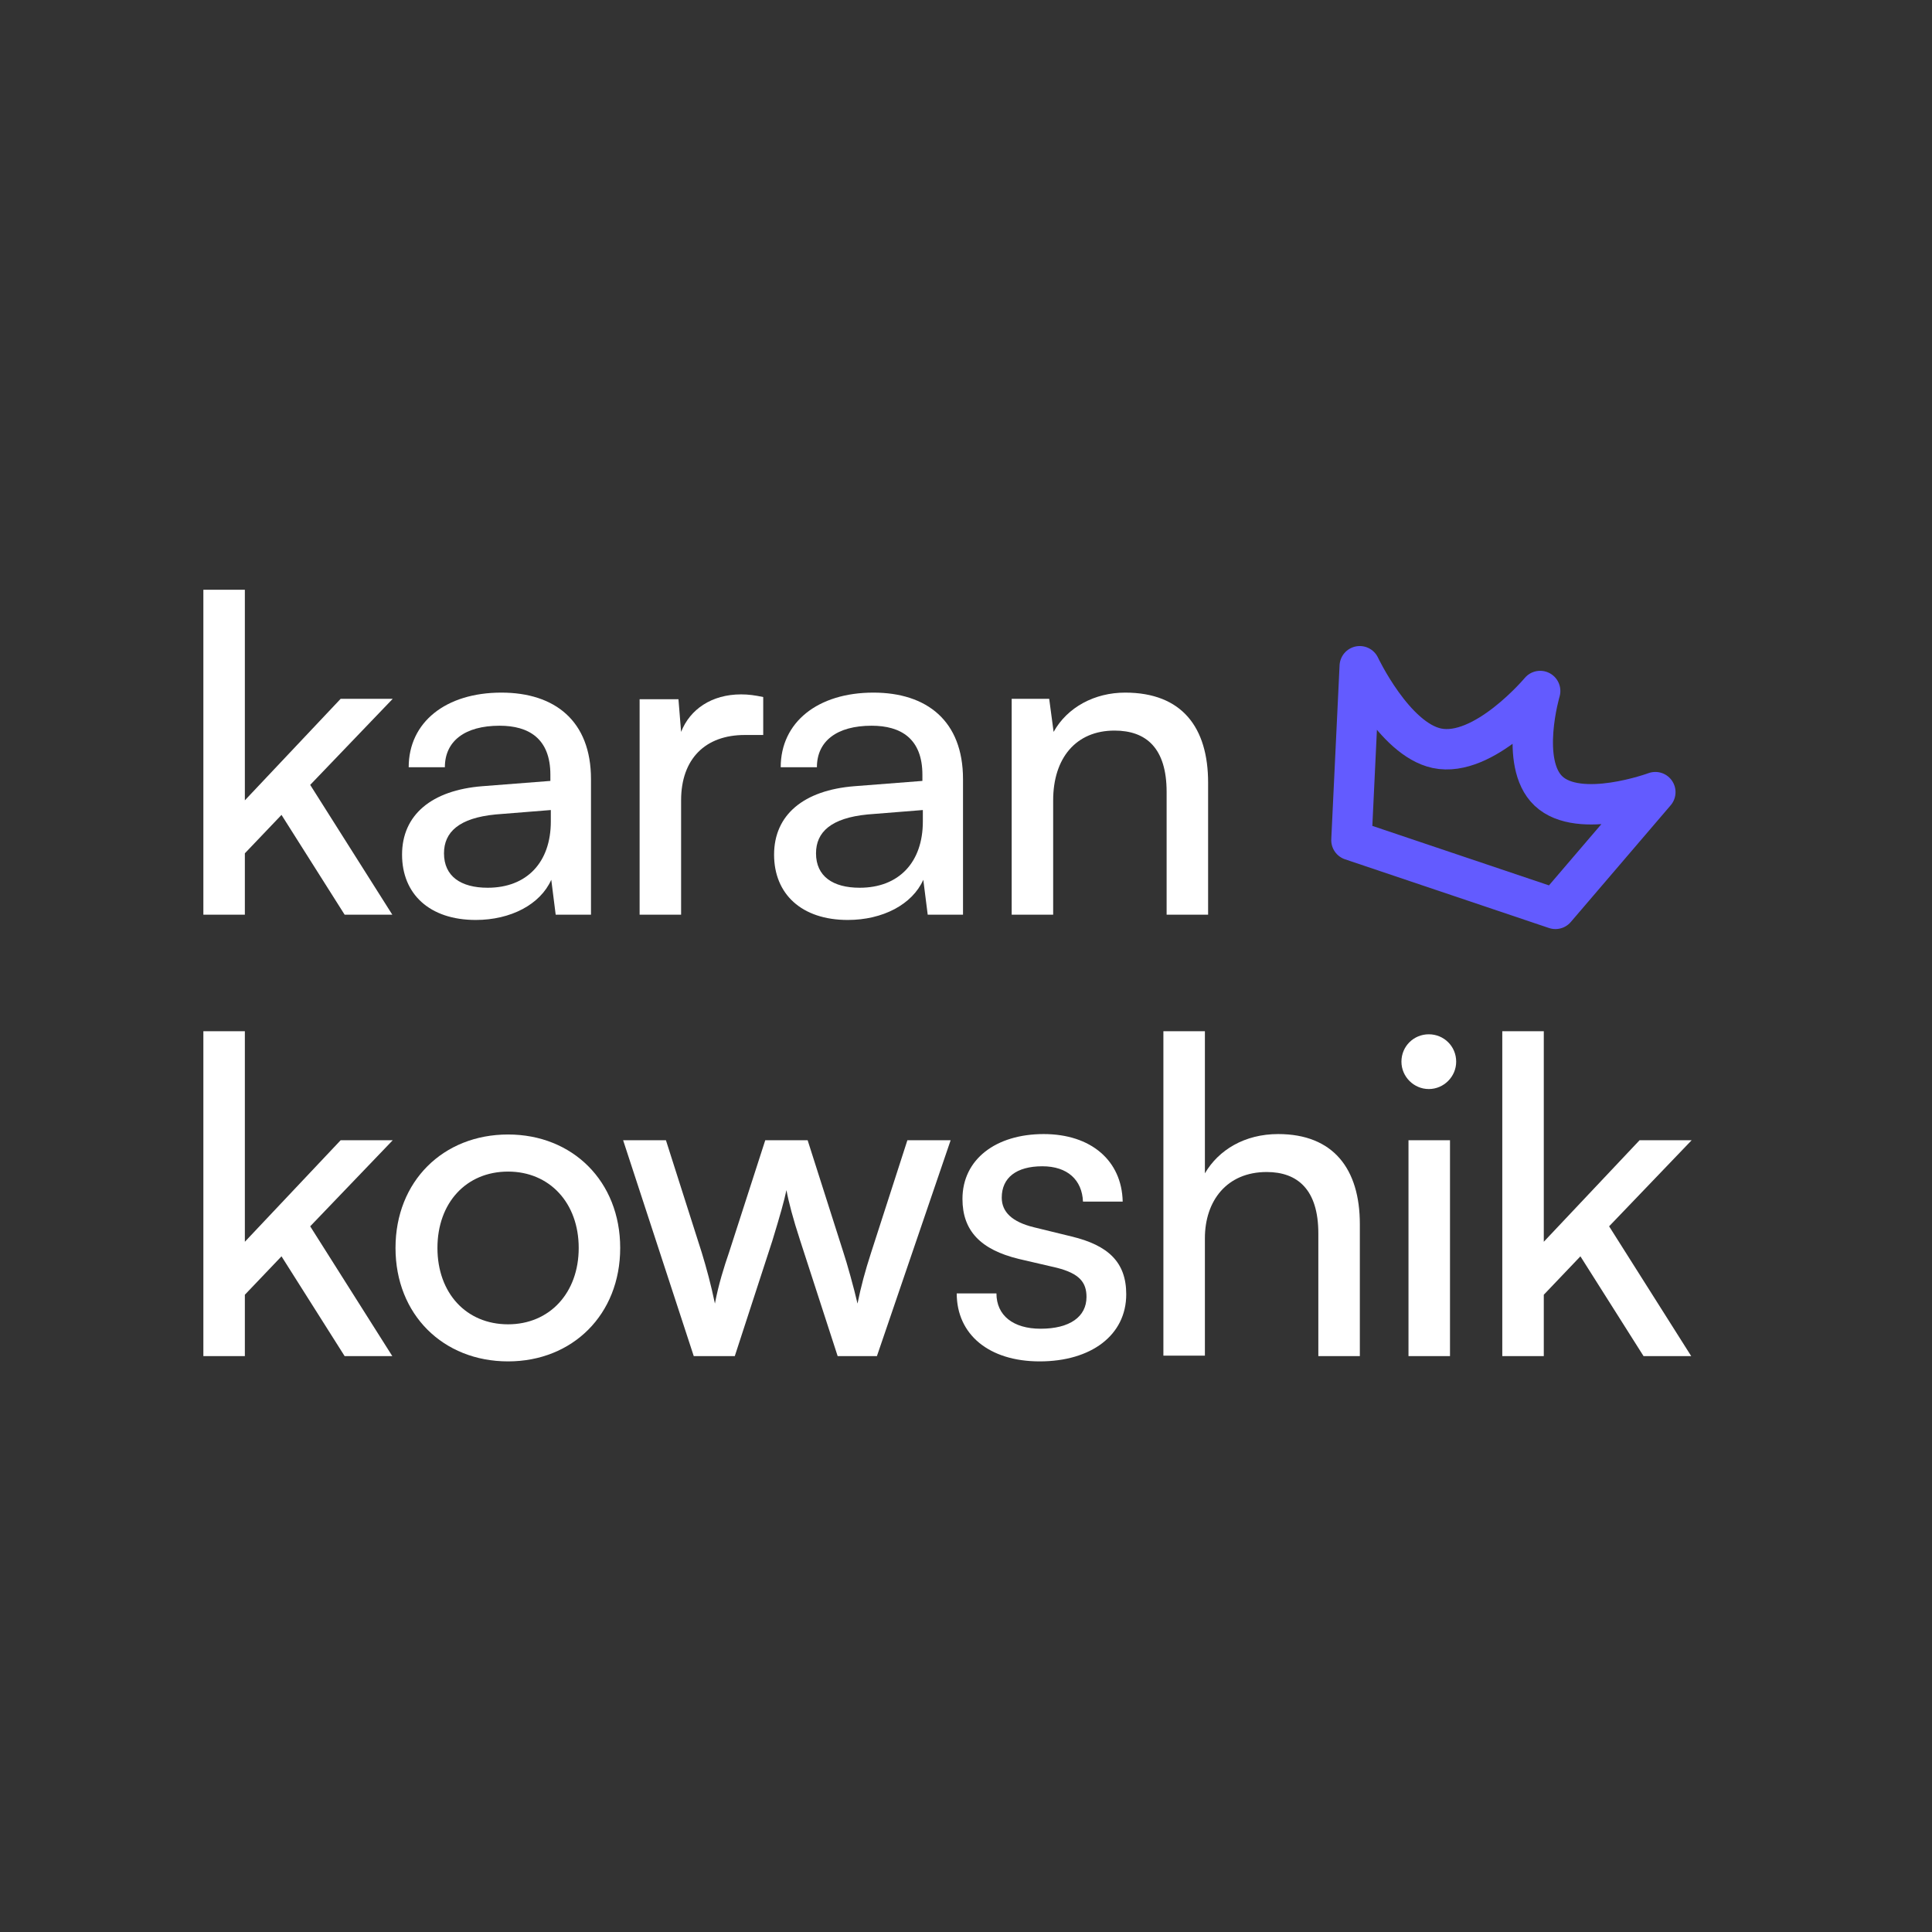 <svg width="95" height="95" viewBox="0 0 95 95" fill="none" xmlns="http://www.w3.org/2000/svg">
<rect x="0" y="0" width="95" height="95" fill="#333333" stroke="none"/>
<g clip-path="url(#clip0_6268_44828)">
<path d="M51.786 44.976H49.746V34.361H51.591L51.808 35.989C52.481 34.774 53.827 34.057 55.324 34.057C58.124 34.057 59.405 35.772 59.405 38.486V44.976H57.365V38.941C57.365 36.792 56.366 35.924 54.803 35.924C52.893 35.924 51.786 37.292 51.786 39.354V44.976Z" fill="white"/>
<path d="M41.688 45.236C39.409 45.236 38.063 43.956 38.063 42.024C38.063 40.07 39.517 38.855 42.014 38.659L45.356 38.399V38.095C45.356 36.315 44.293 35.685 42.86 35.685C41.145 35.685 40.169 36.445 40.169 37.726H38.389C38.389 35.512 40.212 34.057 42.947 34.057C45.573 34.057 47.353 35.447 47.353 38.312V44.976H45.617L45.4 43.261C44.857 44.477 43.403 45.236 41.688 45.236ZM42.274 43.652C44.206 43.652 45.378 42.393 45.378 40.396V39.831L42.665 40.048C40.863 40.222 40.125 40.917 40.125 41.959C40.125 43.087 40.95 43.652 42.274 43.652Z" fill="white"/>
<path d="M37.529 34.275V36.141H36.617C34.685 36.141 33.491 37.313 33.491 39.354V44.976H31.451V34.383H33.361L33.491 35.989C33.925 34.882 34.989 34.144 36.443 34.144C36.812 34.144 37.116 34.188 37.529 34.275Z" fill="white"/>
<path d="M23.395 45.236C21.116 45.236 19.77 43.956 19.77 42.024C19.77 40.07 21.224 38.855 23.72 38.659L27.063 38.399V38.095C27.063 36.315 26 35.685 24.567 35.685C22.852 35.685 21.875 36.445 21.875 37.726H20.096C20.096 35.512 21.919 34.057 24.654 34.057C27.28 34.057 29.06 35.447 29.06 38.312V44.976H27.324L27.107 43.261C26.564 44.477 25.11 45.236 23.395 45.236ZM23.981 43.652C25.913 43.652 27.085 42.393 27.085 40.396V39.831L24.372 40.048C22.57 40.222 21.832 40.917 21.832 41.959C21.832 43.087 22.657 43.652 23.981 43.652Z" fill="white"/>
<path d="M12.04 44.976H10V29H12.04V39.354L16.751 34.361H19.312L15.253 38.594L19.29 44.976H16.946L13.842 40.07L12.04 41.959V44.976Z" fill="white"/>
<path d="M75.911 66.682H73.87V50.706H75.911V61.06L80.621 56.067H83.182L79.123 60.3L83.16 66.682H80.816L77.712 61.776L75.911 63.665V66.682Z" fill="white"/>
<path d="M70.257 53.55C69.519 53.55 68.911 52.942 68.911 52.204C68.911 51.444 69.519 50.858 70.257 50.858C70.995 50.858 71.603 51.444 71.603 52.204C71.603 52.942 70.995 53.55 70.257 53.55ZM69.258 66.682V56.067H71.299V66.682H69.258Z" fill="white"/>
<path d="M59.247 66.66H57.206V50.706H59.247V57.695C59.92 56.545 61.2 55.764 62.85 55.764C65.563 55.764 66.866 57.478 66.866 60.192V66.682H64.825V60.647C64.825 58.498 63.805 57.63 62.286 57.63C60.31 57.63 59.247 59.063 59.247 60.886V66.66Z" fill="white"/>
<path d="M47.044 63.599H48.997C48.997 64.685 49.822 65.336 51.168 65.336C52.6 65.336 53.425 64.75 53.425 63.773C53.425 63.057 53.078 62.623 51.971 62.34L50.104 61.906C48.216 61.45 47.326 60.517 47.326 58.954C47.326 57.001 48.975 55.764 51.32 55.764C53.642 55.764 55.162 57.066 55.205 59.085H53.252C53.208 58.021 52.492 57.348 51.255 57.348C49.974 57.348 49.258 57.913 49.258 58.889C49.258 59.605 49.779 60.083 50.821 60.343L52.687 60.799C54.489 61.233 55.379 62.058 55.379 63.643C55.379 65.662 53.642 66.942 51.124 66.942C48.628 66.942 47.044 65.618 47.044 63.599Z" fill="white"/>
<path d="M34.113 66.682L30.64 56.067H32.745L34.503 61.581C34.742 62.362 34.959 63.165 35.154 64.099C35.328 63.165 35.61 62.275 35.849 61.581L37.629 56.067H39.713L41.471 61.581C41.645 62.102 41.992 63.339 42.165 64.099C42.339 63.252 42.535 62.514 42.838 61.581L44.618 56.067H46.745L43.12 66.682H41.189L39.344 60.995C38.996 59.931 38.779 59.106 38.671 58.52C38.562 59.041 38.367 59.736 37.976 61.016L36.131 66.682H34.113Z" fill="white"/>
<path d="M19.448 61.364C19.448 58.086 21.792 55.785 24.983 55.785C28.152 55.785 30.496 58.086 30.496 61.364C30.496 64.641 28.152 66.942 24.983 66.942C21.792 66.942 19.448 64.641 19.448 61.364ZM21.51 61.364C21.51 63.578 22.921 65.119 24.983 65.119C27.023 65.119 28.456 63.578 28.456 61.364C28.456 59.15 27.023 57.609 24.983 57.609C22.921 57.609 21.51 59.15 21.51 61.364Z" fill="white"/>
<path d="M12.04 66.682H10V50.706H12.04V61.06L16.751 56.067H19.312L15.253 60.3L19.29 66.682H16.946L13.842 61.776L12.04 63.665V66.682Z" fill="white"/>
<path d="M66.861 32.76L66.453 41.312L76.484 44.691L81.396 38.951C81.396 38.951 77.653 40.333 76.138 38.893C74.688 37.515 75.733 33.978 75.733 33.978C75.733 33.978 72.963 37.287 70.65 36.792C68.548 36.342 66.861 32.76 66.861 32.76Z" stroke="#635BFF" stroke-width="1.986" stroke-linejoin="round"/>
</g>
<defs>
<clipPath id="clip0_6268_44828">
<rect width="73.409" height="38" fill="white" transform="translate(10 29)"/>
</clipPath>
</defs>
</svg>
